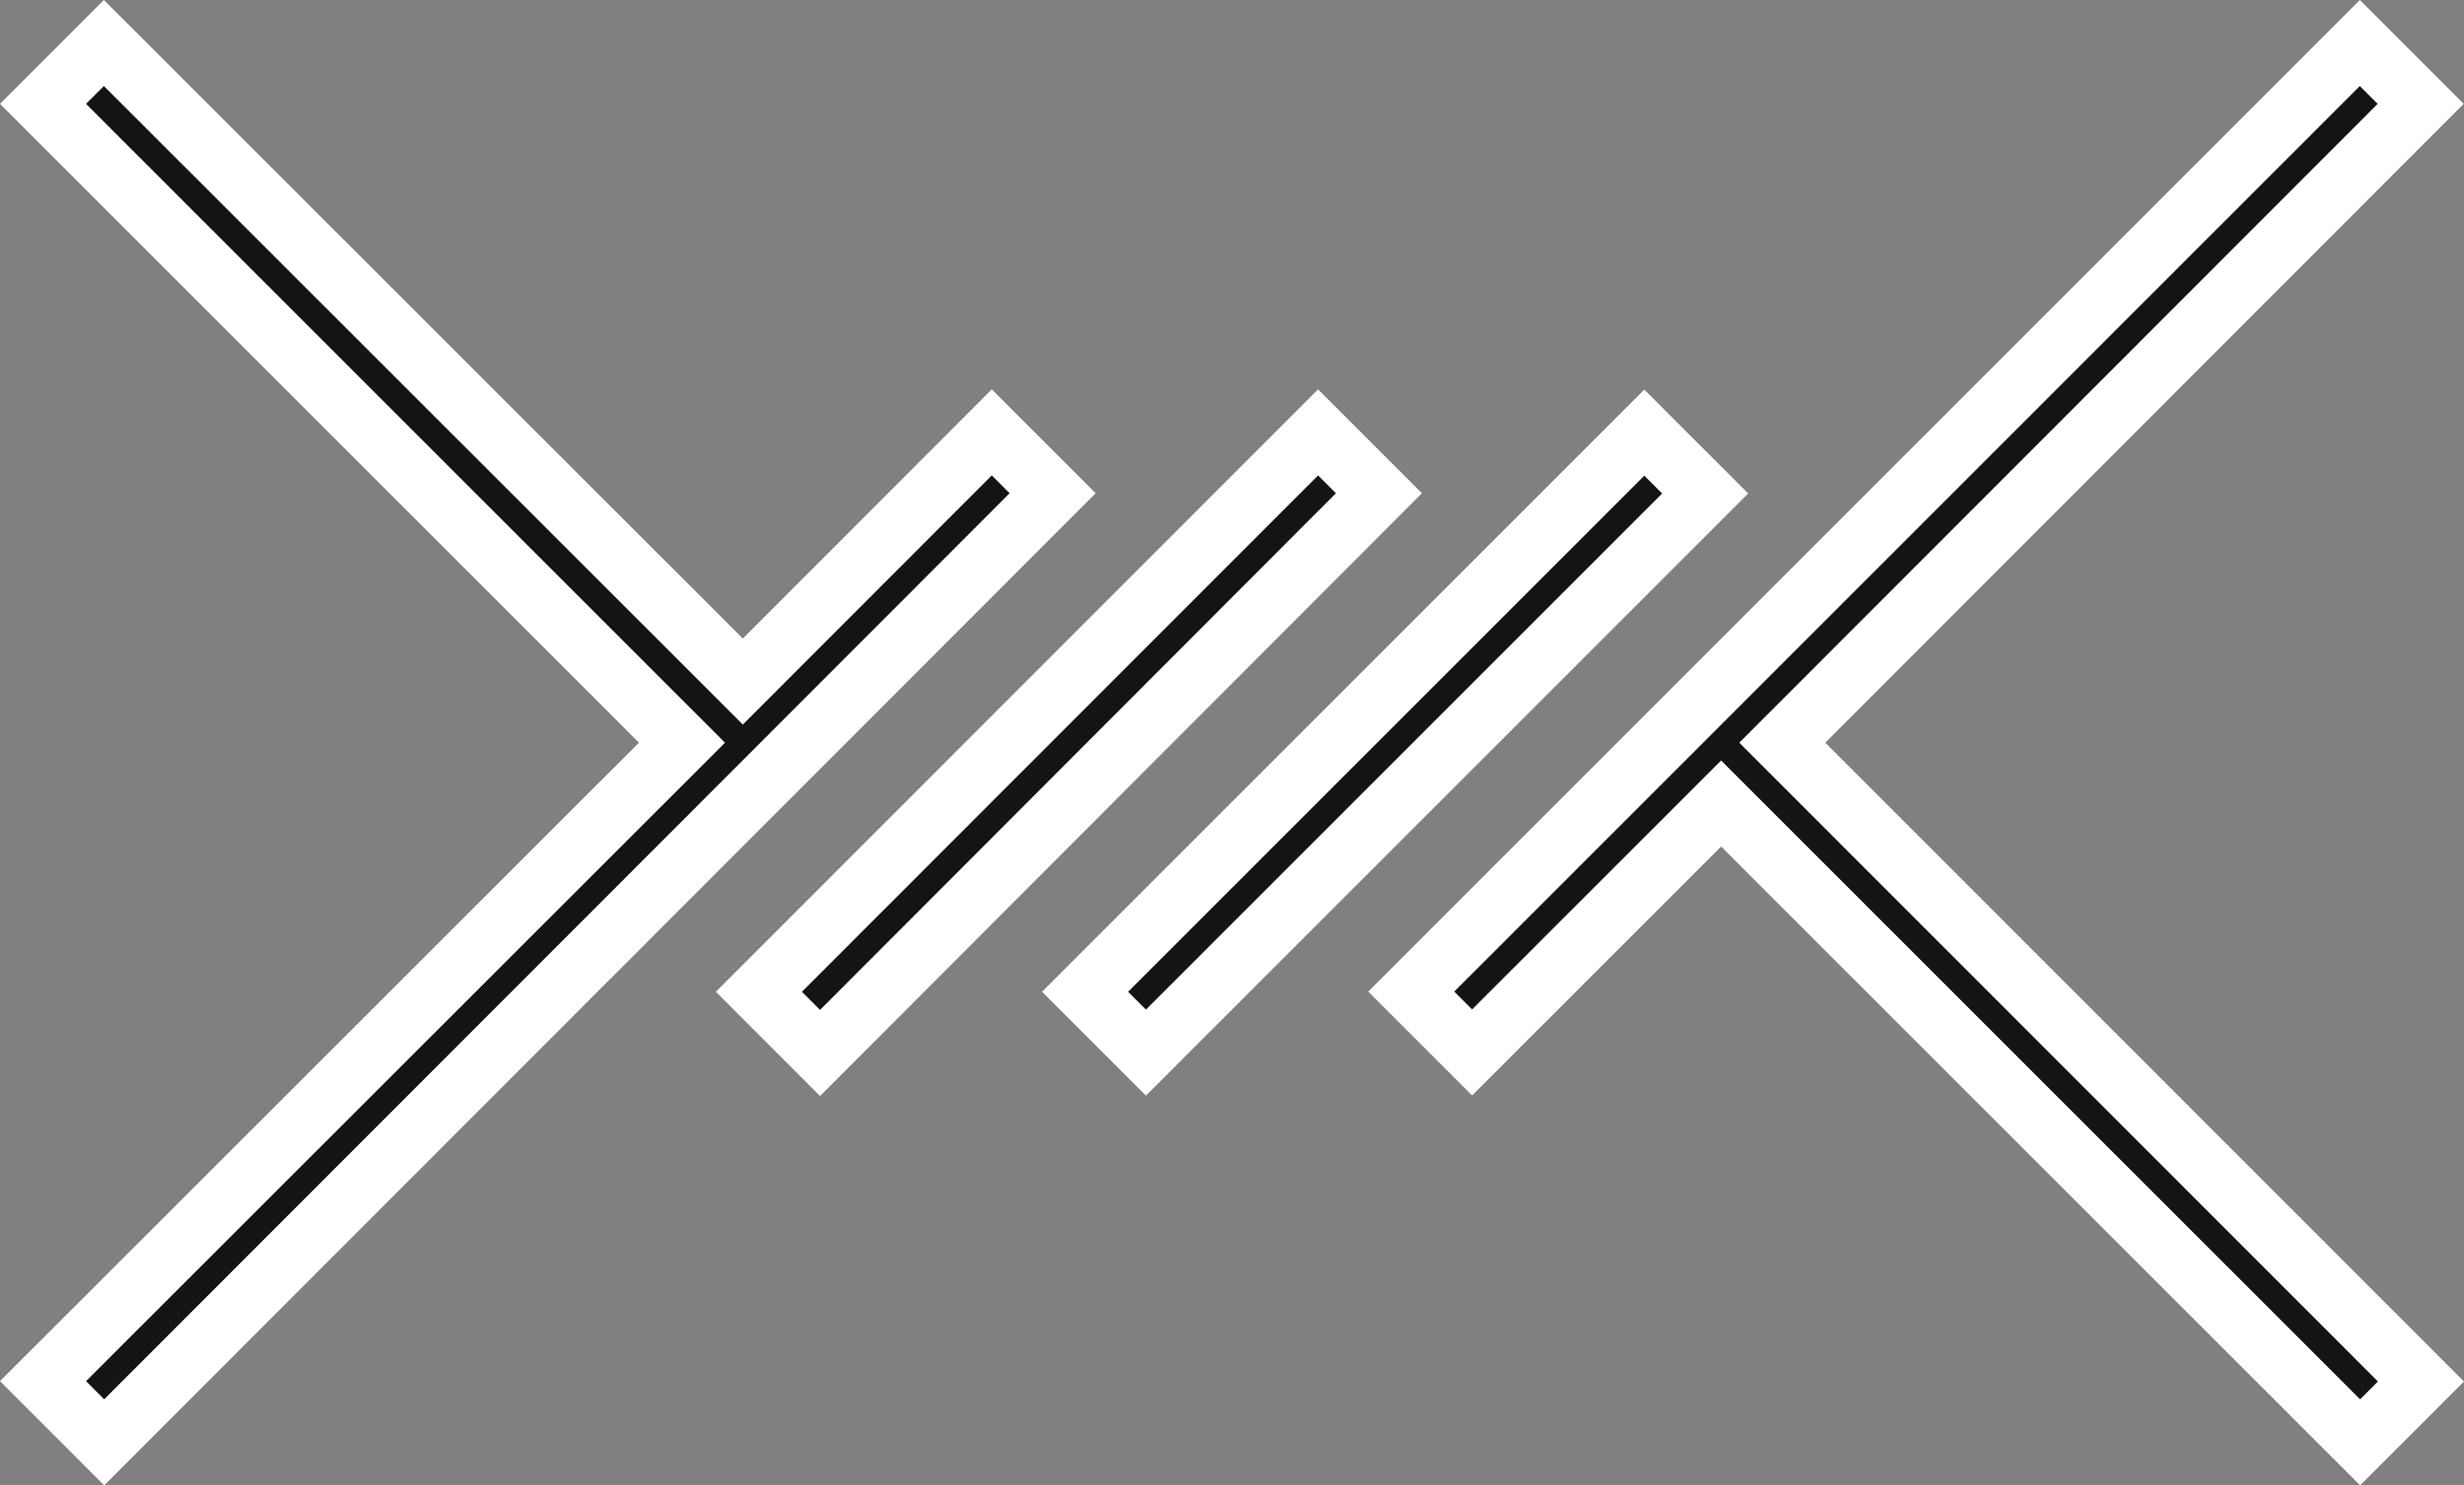 <svg xmlns="http://www.w3.org/2000/svg" width="40.491" height="24.414" viewBox="0 0 40.491 24.414">
  <rect x="0" y="0" width="40.491" height="24.414" fill="#808080" stroke="none"/>
  <path id="Union_397" data-name="Union 397" d="M27.576,12.5l-4.092,4.091-1-1L38.072,0l1,1L28.581,11.5,39.077,22l-1,1ZM0,21.994,10.5,11.5,0,1l1-1L11.5,10.495,15.591,6.4l1,1L1.005,23Zm11.764-6.4L20.953,6.4l1,1L12.769,16.6Zm5.36,0,9.19-9.19,1,1-9.19,9.19Z" transform="translate(0.707 0.707)" fill="rgba(0,0,0,0.84)" stroke="#fff" stroke-width="1"/>
</svg>
